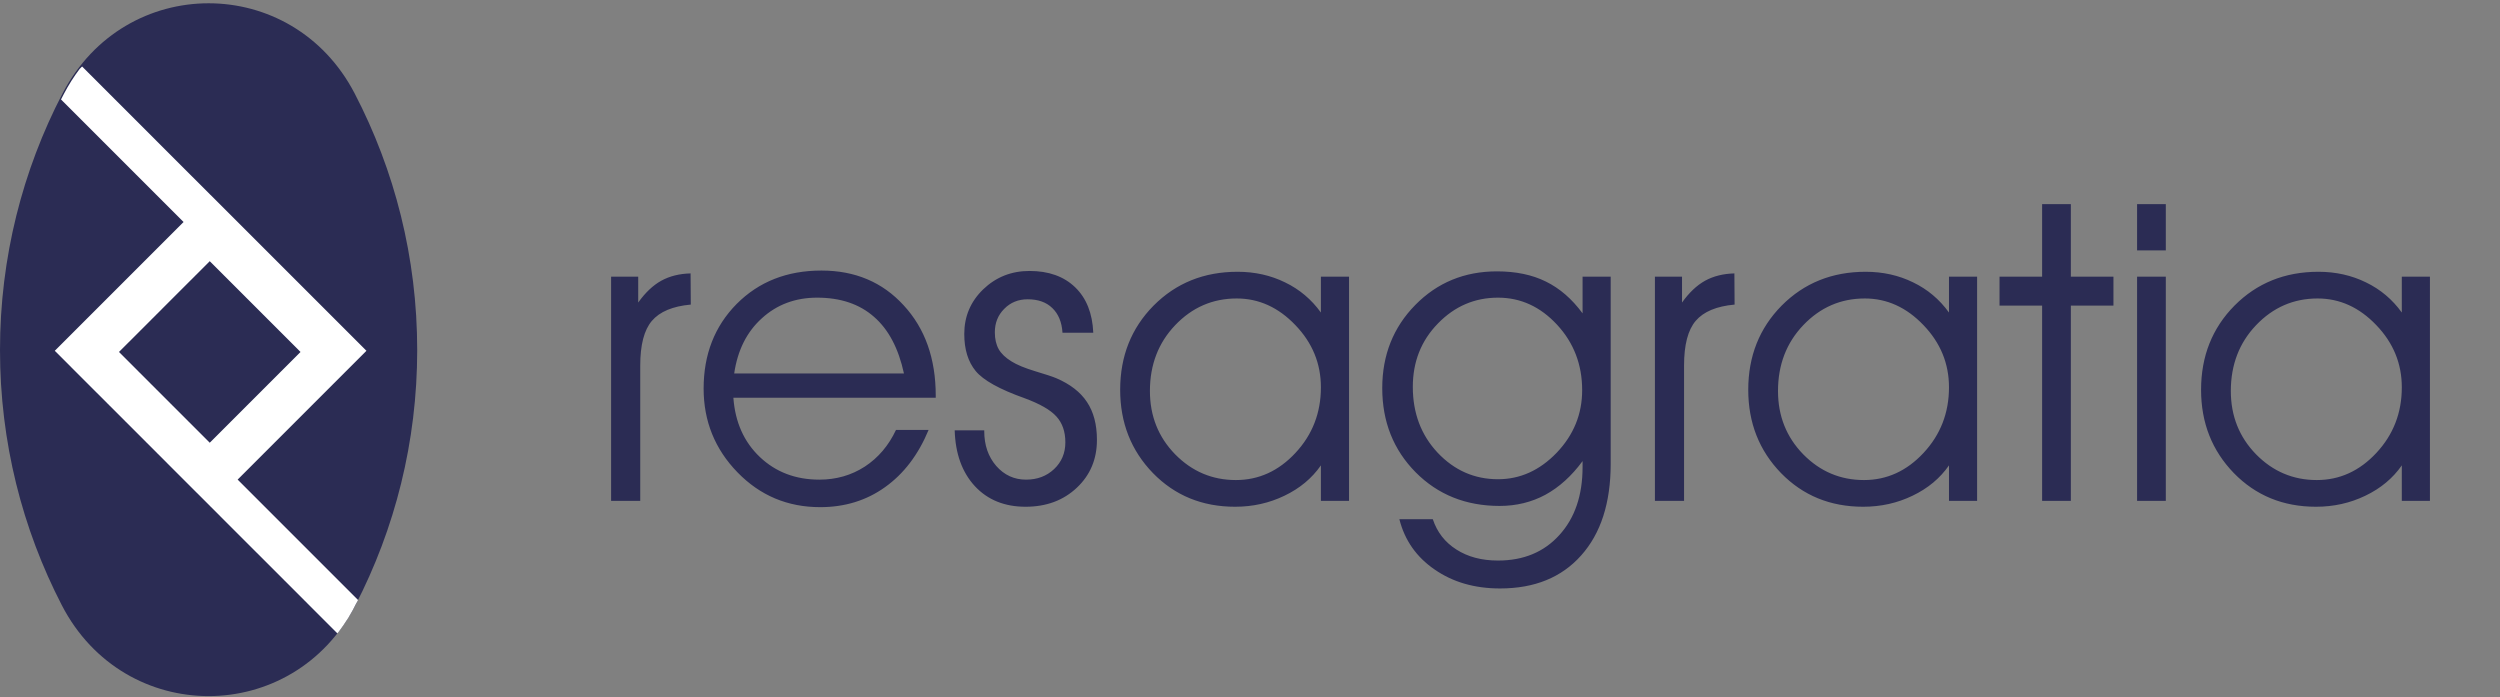 <svg width="599" height="167" viewBox="0 0 599 167" fill="none" xmlns="http://www.w3.org/2000/svg">
<rect x="0" y="0" width="599" height="167" fill="#808080" stroke="none"/>
<path d="M14.816 145.022C29.817 174.04 70.146 174.04 85.147 145.022C94.616 126.705 99.963 105.913 99.963 83.87C99.963 61.682 94.544 40.759 84.958 22.355C69.978 -6.404 29.985 -6.404 15.005 22.355C5.419 40.759 0 61.682 0 83.87C0 105.913 5.348 126.705 14.816 145.022Z" fill="#2B2C54"/>
<path fill-rule="evenodd" clip-rule="evenodd" d="M19.089 16.512L19.67 15.931L21.096 17.358L21.535 17.797L23.866 20.127L26.181 22.442L32.398 28.659L32.481 28.743L37.729 33.991L45.559 41.821L50.457 46.719L50.463 46.713L58.293 54.543L63.191 59.441L75.071 71.321L80.042 76.292L87.799 84.049L79.761 92.087L75.071 96.777L69.666 102.182L63.191 108.657L58.012 113.836L56.938 114.91L61.909 119.881L69.666 127.638L85.799 143.77L85.302 144.672L84.515 146.187C84.515 146.187 83.869 147.317 83.473 148.004C82.867 148.913 82.273 149.822 82.273 149.822L81.183 151.337L80.833 151.756L79.552 150.474L68.169 139.091L55.434 126.356L50.463 121.385L43.962 114.884L42.706 113.628L37.735 108.657L25.855 96.777L20.957 91.879L13.127 84.049L20.675 76.5L25.855 71.321L31.253 65.922L37.729 59.447L37.735 59.441L42.425 54.751L43.981 53.194L39.084 48.296L31.253 40.466L15.059 24.272L14.62 23.833C14.673 23.729 14.726 23.625 14.779 23.521C14.947 23.192 15.116 22.864 15.287 22.537C16.419 20.364 17.693 18.356 19.089 16.512ZM50.255 62.581L55.153 67.479L55.154 67.48L59.276 71.602L62.983 75.309L67.033 79.359L72.004 84.33L67.314 89.02L62.983 93.352L59.276 97.058L55.434 100.9L50.255 106.079L45.284 101.108L41.233 97.058L37.527 93.352L33.403 89.228L28.506 84.33L33.685 79.151L37.527 75.309L41.233 71.602L45.559 67.277L45.565 67.271L50.255 62.581Z" fill="white"/>
<path d="M153.402 120H146.42V66.289H152.914V72.49C154.607 70.114 156.446 68.372 158.432 67.266C160.45 66.159 162.794 65.573 165.463 65.508L165.512 72.978C161.182 73.369 158.074 74.671 156.186 76.885C154.33 79.066 153.402 82.63 153.402 87.578V120ZM224.203 95.293H175.717C176.14 101.152 178.256 105.889 182.064 109.502C185.873 113.115 190.626 114.922 196.322 114.922C200.359 114.922 203.988 113.88 207.211 111.797C210.434 109.681 212.924 106.751 214.682 103.008H222.494C220.02 108.965 216.537 113.538 212.045 116.729C207.585 119.919 202.41 121.514 196.518 121.514C188.705 121.514 182.097 118.73 176.693 113.164C171.29 107.598 168.588 100.908 168.588 93.096C168.588 84.925 171.225 78.171 176.498 72.832C181.804 67.493 188.575 64.824 196.811 64.824C204.883 64.824 211.459 67.607 216.537 73.174C221.648 78.708 224.203 85.918 224.203 94.805V95.293ZM216.586 89.482C215.284 83.46 212.891 78.936 209.408 75.908C205.925 72.848 201.384 71.318 195.785 71.318C190.577 71.318 186.166 72.962 182.553 76.25C178.939 79.505 176.726 83.916 175.912 89.482H216.586ZM228.744 103.105H235.824V103.301C235.824 106.654 236.785 109.437 238.705 111.65C240.626 113.831 243.002 114.922 245.834 114.922C248.536 114.922 250.782 114.076 252.572 112.383C254.363 110.69 255.258 108.558 255.258 105.986C255.258 103.415 254.542 101.348 253.109 99.785C251.71 98.223 249.154 96.758 245.443 95.391C239.486 93.275 235.596 91.11 233.773 88.897C231.951 86.683 231.039 83.721 231.039 80.01C231.039 75.811 232.553 72.246 235.58 69.316C238.64 66.387 242.335 64.922 246.664 64.922C251.254 64.922 254.9 66.224 257.602 68.828C260.303 71.432 261.752 75.062 261.947 79.717H254.574C254.411 77.178 253.598 75.208 252.133 73.809C250.701 72.409 248.731 71.709 246.225 71.709C243.979 71.709 242.107 72.474 240.609 74.004C239.112 75.501 238.363 77.373 238.363 79.619C238.363 81.214 238.673 82.565 239.291 83.672C239.91 84.746 240.935 85.723 242.367 86.602C243.669 87.415 245.557 88.197 248.031 88.945C250.538 89.694 252.214 90.247 253.061 90.606C256.413 92.038 258.871 93.942 260.434 96.318C262.029 98.695 262.826 101.722 262.826 105.4C262.826 110.023 261.215 113.848 257.992 116.875C254.77 119.902 250.684 121.416 245.736 121.416C240.691 121.416 236.638 119.772 233.578 116.484C230.518 113.164 228.907 108.704 228.744 103.105ZM316.488 92.803C316.488 87.106 314.454 82.142 310.385 77.91C306.316 73.646 301.628 71.514 296.322 71.514C290.561 71.514 285.645 73.646 281.576 77.91C277.54 82.142 275.521 87.399 275.521 93.682C275.521 99.671 277.54 104.733 281.576 108.867C285.613 112.969 290.463 115.02 296.127 115.02C301.596 115.02 306.348 112.855 310.385 108.525C314.454 104.163 316.488 98.922 316.488 92.803ZM316.488 111.504C314.34 114.596 311.426 117.021 307.748 118.779C304.102 120.537 300.163 121.416 295.932 121.416C288.054 121.416 281.495 118.73 276.254 113.359C271.013 107.956 268.393 101.299 268.393 93.389C268.393 85.348 271.062 78.626 276.4 73.223C281.771 67.819 288.477 65.117 296.518 65.117C300.652 65.117 304.444 65.963 307.895 67.656C311.345 69.316 314.21 71.725 316.488 74.883V66.289H323.227V120H316.488V111.504ZM343.295 124.395C344.337 127.52 346.225 129.945 348.959 131.67C351.693 133.428 355.014 134.307 358.92 134.307C365.04 134.307 369.939 132.272 373.617 128.203C377.328 124.134 379.184 118.698 379.184 111.895V110.479C376.579 114.027 373.617 116.712 370.297 118.535C366.977 120.326 363.314 121.221 359.311 121.221C351.238 121.221 344.532 118.535 339.193 113.164C333.855 107.76 331.186 101.038 331.186 92.998C331.186 85.088 333.822 78.447 339.096 73.076C344.369 67.705 350.896 65.019 358.676 65.019C363.201 65.019 367.107 65.833 370.395 67.461C373.715 69.088 376.645 71.628 379.184 75.078V66.289H385.922V111.113C385.922 120.488 383.562 127.812 378.842 133.086C374.154 138.359 367.676 140.996 359.408 140.996C353.321 140.996 348.096 139.482 343.734 136.455C339.372 133.46 336.557 129.44 335.287 124.395H343.295ZM338.51 92.705C338.51 98.988 340.495 104.245 344.467 108.477C348.471 112.708 353.288 114.824 358.92 114.824C364.226 114.824 368.913 112.708 372.982 108.477C377.051 104.212 379.086 99.216 379.086 93.486C379.086 87.367 377.084 82.142 373.08 77.812C369.076 73.483 364.356 71.318 358.92 71.318C353.321 71.318 348.52 73.385 344.516 77.519C340.512 81.621 338.51 86.683 338.51 92.705ZM403.5 120H396.518V66.289H403.012V72.49C404.704 70.114 406.544 68.372 408.529 67.266C410.548 66.159 412.891 65.573 415.561 65.508L415.609 72.978C411.28 73.369 408.171 74.671 406.283 76.885C404.428 79.066 403.5 82.63 403.5 87.578V120ZM466.977 92.803C466.977 87.106 464.942 82.142 460.873 77.91C456.804 73.646 452.117 71.514 446.811 71.514C441.049 71.514 436.133 73.646 432.064 77.91C428.028 82.142 426.01 87.399 426.01 93.682C426.01 99.671 428.028 104.733 432.064 108.867C436.101 112.969 440.951 115.02 446.615 115.02C452.084 115.02 456.837 112.855 460.873 108.525C464.942 104.163 466.977 98.922 466.977 92.803ZM466.977 111.504C464.828 114.596 461.915 117.021 458.236 118.779C454.59 120.537 450.652 121.416 446.42 121.416C438.542 121.416 431.983 118.73 426.742 113.359C421.501 107.956 418.881 101.299 418.881 93.389C418.881 85.348 421.55 78.626 426.889 73.223C432.26 67.819 438.965 65.117 447.006 65.117C451.14 65.117 454.932 65.963 458.383 67.656C461.833 69.316 464.698 71.725 466.977 74.883V66.289H473.715V120H466.977V111.504ZM489.291 120V73.223H479.086V66.289H489.291V48.906H496.176V66.289H506.381V73.223H496.176V120H489.291ZM518.93 59.99H512.045V48.906H518.93V59.99ZM512.045 120V66.289H518.93V120H512.045ZM575.473 92.803C575.473 87.106 573.438 82.142 569.369 77.91C565.3 73.646 560.613 71.514 555.307 71.514C549.545 71.514 544.63 73.646 540.561 77.91C536.524 82.142 534.506 87.399 534.506 93.682C534.506 99.671 536.524 104.733 540.561 108.867C544.597 112.969 549.447 115.02 555.111 115.02C560.58 115.02 565.333 112.855 569.369 108.525C573.438 104.163 575.473 98.922 575.473 92.803ZM575.473 111.504C573.324 114.596 570.411 117.021 566.732 118.779C563.087 120.537 559.148 121.416 554.916 121.416C547.038 121.416 540.479 118.73 535.238 113.359C529.997 107.956 527.377 101.299 527.377 93.389C527.377 85.348 530.046 78.626 535.385 73.223C540.756 67.819 547.462 65.117 555.502 65.117C559.636 65.117 563.428 65.963 566.879 67.656C570.329 69.316 573.194 71.725 575.473 74.883V66.289H582.211V120H575.473V111.504Z" fill="#2B2C54"/>
</svg>
